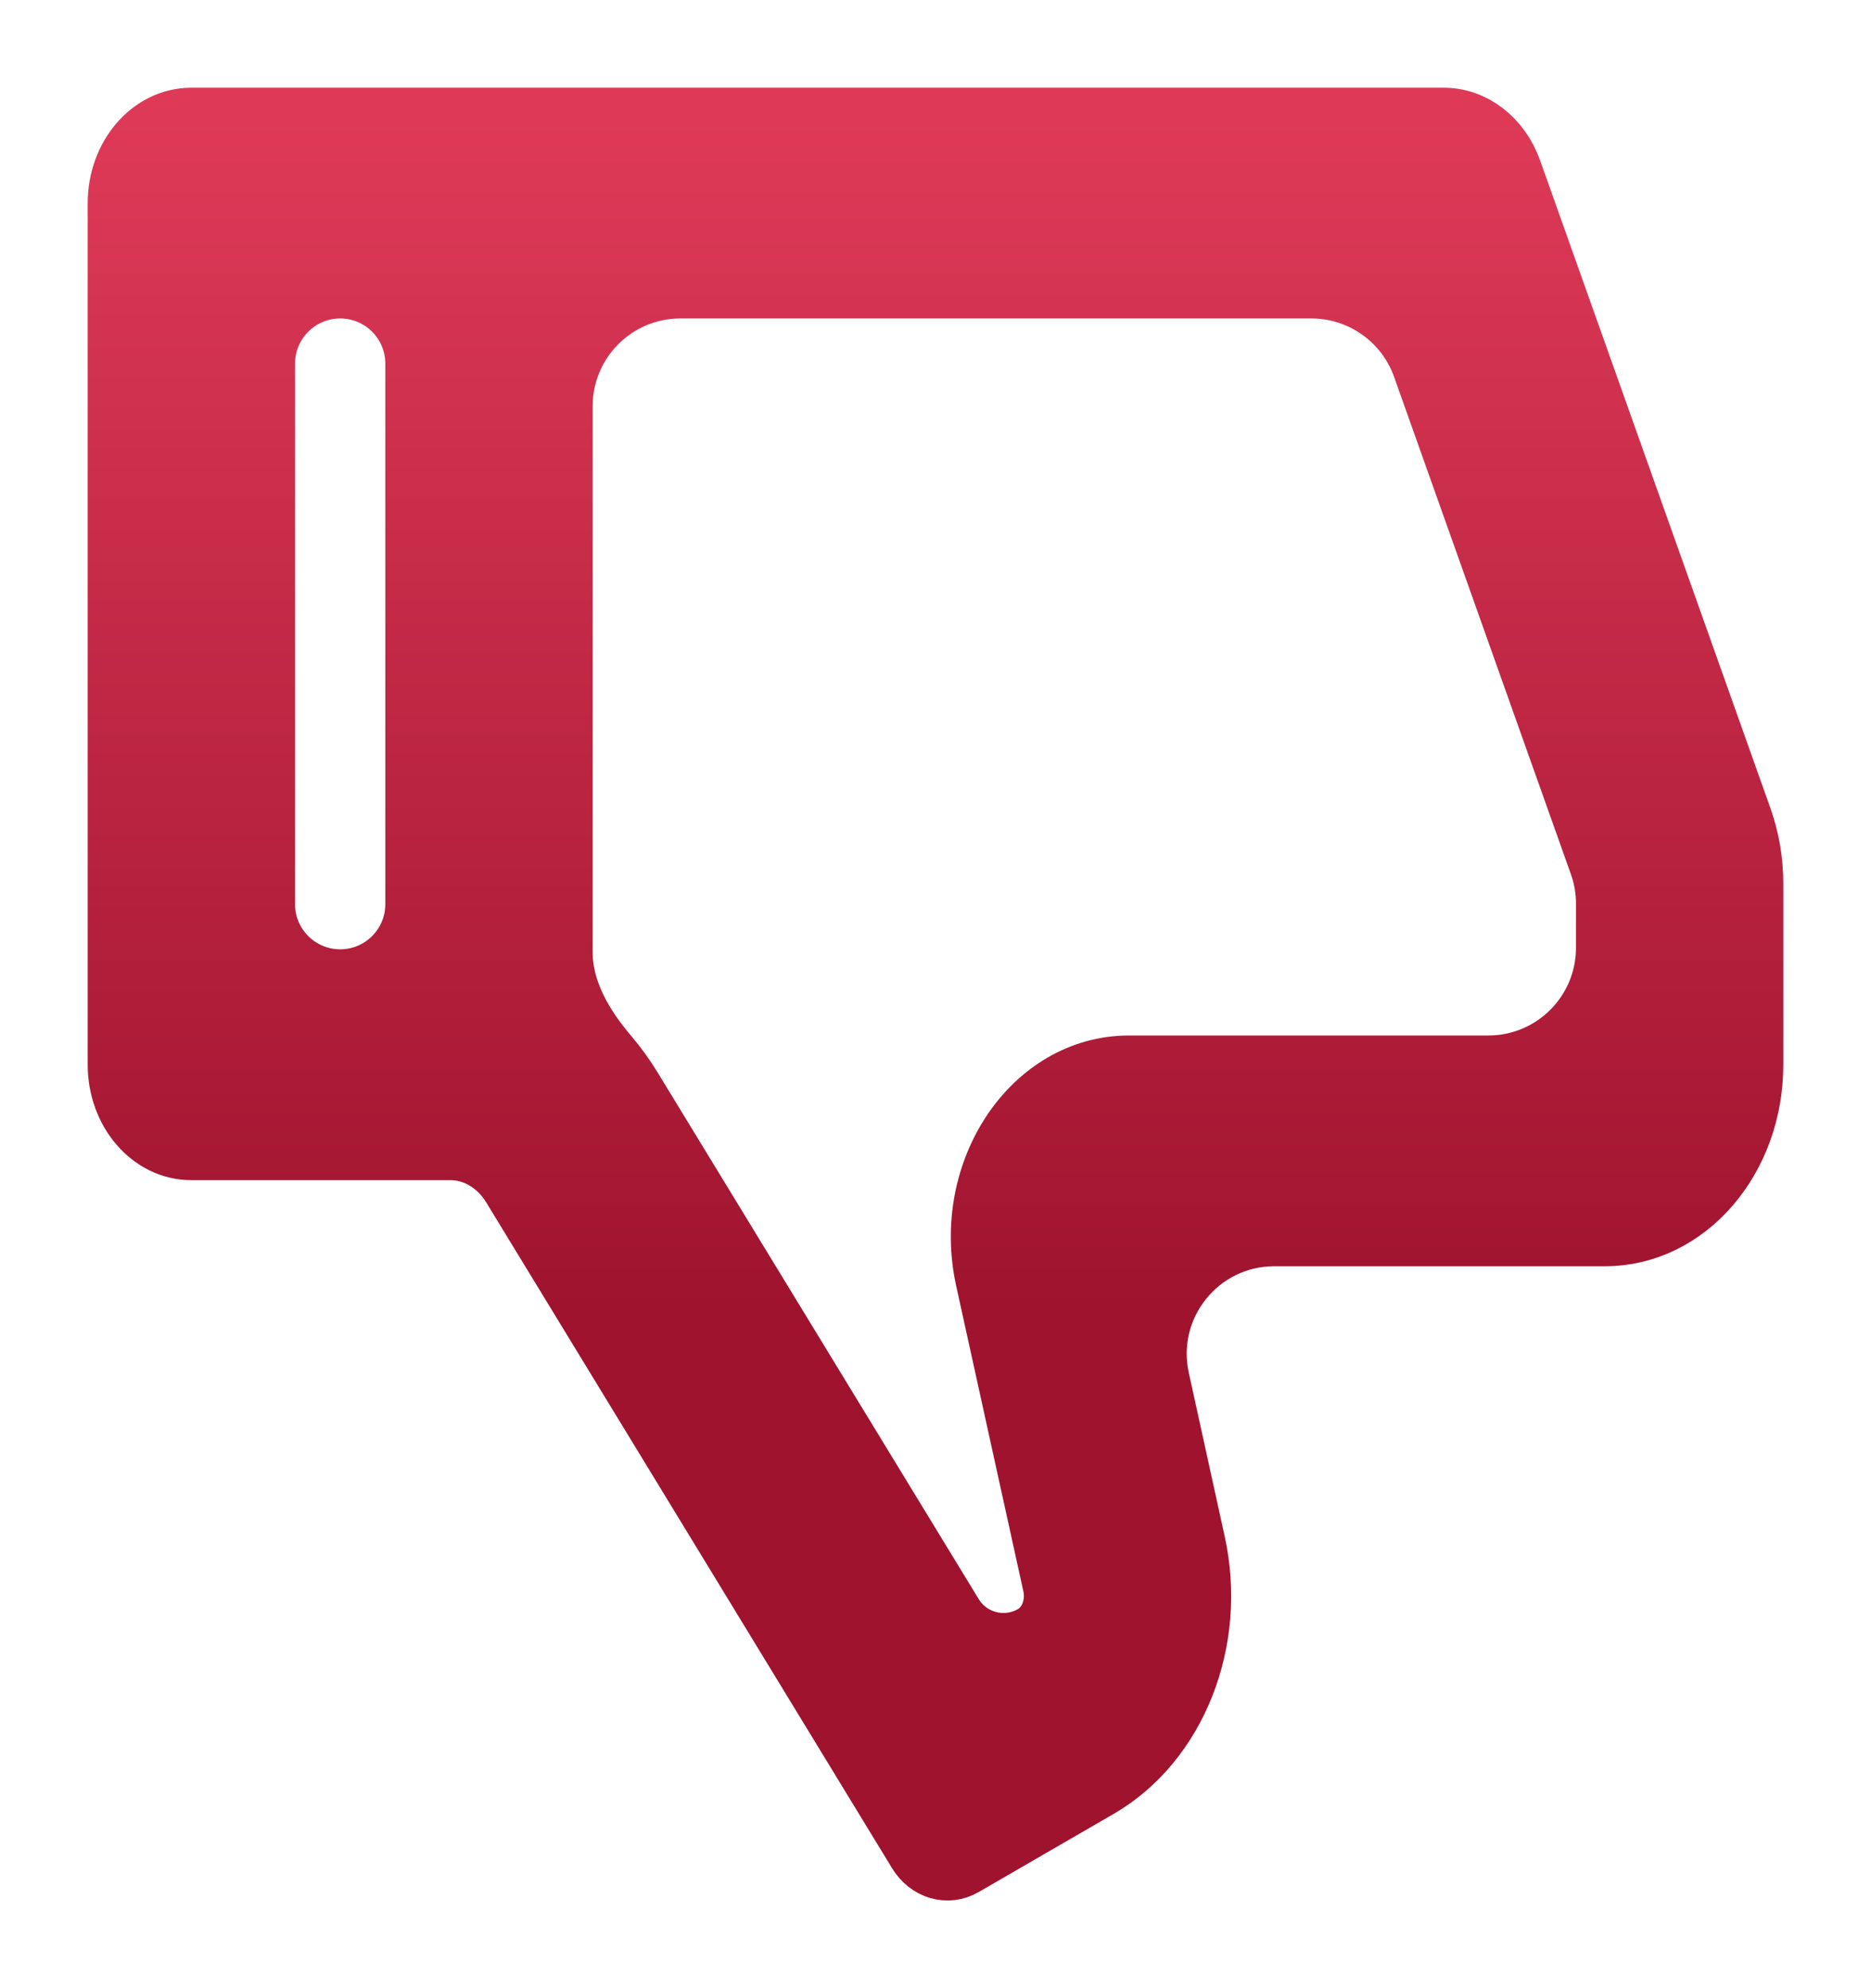 <svg width="16" height="17" viewBox="0 0 16 17" fill="none" xmlns="http://www.w3.org/2000/svg">
<path d="M9.922 11.792C9.784 11.168 10.259 10.577 10.898 10.577H13.727C14.43 10.577 15 9.918 15 9.104V7.554C15 7.361 14.967 7.17 14.904 6.993L12.935 1.456C12.837 1.18 12.604 1 12.347 1H1.636C1.285 1 1 1.33 1 1.737V9.104C1 9.511 1.285 9.841 1.636 9.841H3.852C4.059 9.841 4.253 9.957 4.372 10.152L7.842 15.844C7.933 15.993 8.104 16.043 8.245 15.961L9.399 15.293C10.068 14.905 10.414 14.031 10.229 13.191L9.922 11.792ZM5.211 9.024C4.996 8.772 4.818 8.473 4.818 8.141V3.473C4.818 2.921 5.266 2.473 5.818 2.473H11.215C11.638 2.473 12.015 2.74 12.157 3.138L13.669 7.391C13.708 7.499 13.727 7.612 13.727 7.726V8.104C13.727 8.656 13.28 9.104 12.727 9.104H9.654C8.824 9.104 8.216 10.009 8.421 10.941L8.996 13.555C9.033 13.723 8.964 13.898 8.83 13.975C8.596 14.11 8.297 14.034 8.156 13.803L5.412 9.303C5.351 9.203 5.284 9.11 5.211 9.024ZM3.545 7.731C3.545 8.082 3.261 8.367 2.909 8.367C2.558 8.367 2.273 8.082 2.273 7.731V3.11C2.273 2.758 2.558 2.473 2.909 2.473C3.261 2.473 3.545 2.758 3.545 3.11V7.731Z" fill="url(#paint0_linear_2126_17342)" stroke="url(#paint1_linear_2126_17342)" stroke-width="0.5"/>
<defs>
<linearGradient id="paint0_linear_2126_17342" x1="8" y1="16" x2="8" y2="1" gradientUnits="userSpaceOnUse">
<stop offset="0.318" stop-color="#9F132E"/>
<stop offset="1" stop-color="#DE3A58"/>
</linearGradient>
<linearGradient id="paint1_linear_2126_17342" x1="8" y1="16" x2="8" y2="1" gradientUnits="userSpaceOnUse">
<stop offset="0.318" stop-color="#9F132E"/>
<stop offset="1" stop-color="#DE3A58"/>
</linearGradient>
</defs>
</svg>
